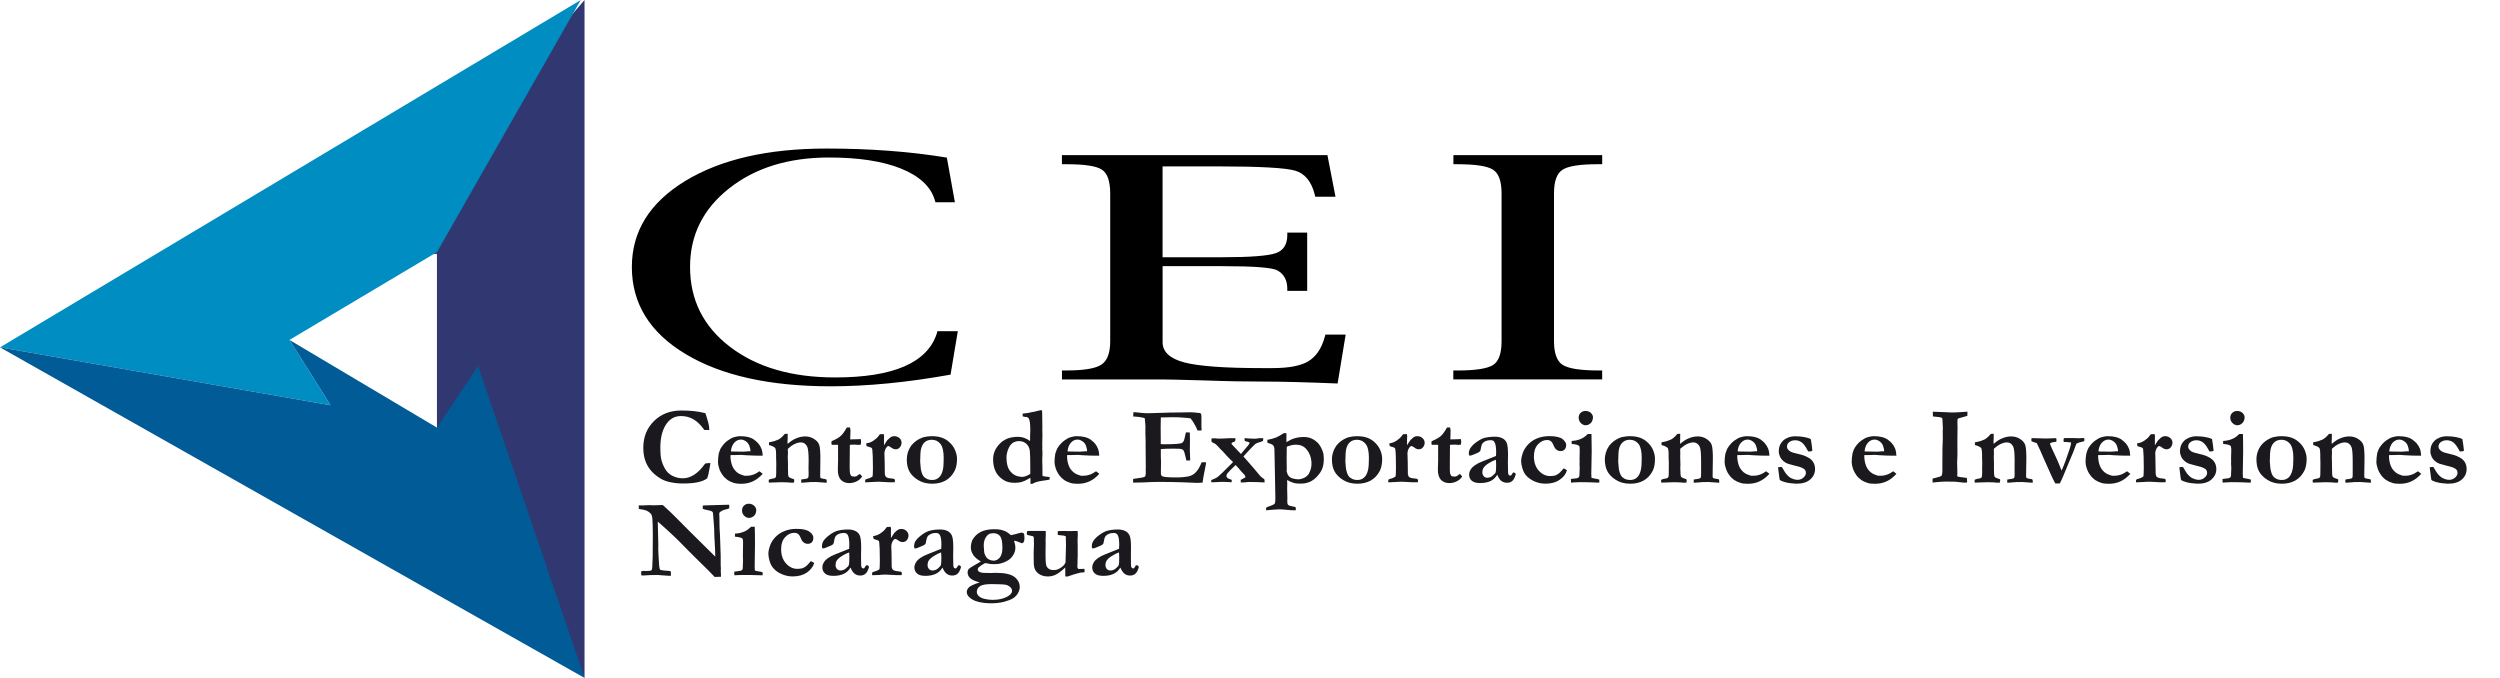 <svg xmlns="http://www.w3.org/2000/svg" width="400" height="108.465"><defs><clipPath id="a"><path d="M0 0h576v756H0V0z"/></clipPath></defs><path d="M58.567 40.63H69.91v27.79l23.615 40.042V0L58.567 40.63z" fill="#313871"/><path d="M52.894 64.838L0 55.576 92.92.003 69.91 40.34l-23.6 14.048 6.582 10.45z" fill="#008dc2"/><path d="M52.894 64.838L0 55.576l93.523 52.89-17.028-49.908-6.583 9.86-23.6-14.03 6.582 10.45z" fill="#005b96"/><g clip-path="url(#a)" transform="matrix(5.1 0 0 -5.1 -791.5 787.1)"><path d="M185.245 143.943l-.228-1.363c-1.35-.242-2.6-.366-3.757-.366-1.915 0-3.432.338-4.555 1.012-1.123.674-1.686 1.585-1.686 2.73 0 1.122.56 2.02 1.675 2.7 1.118.68 2.595 1.017 4.434 1.017 1.362 0 2.62-.094 3.773-.284l.253-1.402h-.61l-.024.08c-.13.422-.484.746-1.063.98-.577.23-1.327.345-2.25.345-1.267 0-2.313-.32-3.132-.966-.818-.644-1.23-1.463-1.23-2.466 0-1.037.42-1.874 1.26-2.512.837-.638 1.934-.956 3.29-.956 1.827 0 2.89.46 3.19 1.375l.02.076h.637zM193.557 145.984h-1.887v-2.39c0-.3.23-.513.688-.633.457-.117 1.263-.176 2.418-.176h.342c.505 0 .876.068 1.116.21.244.144.417.392.52.756l.023.085h.636l-.253-1.534c-1.036.042-1.805.06-2.31.06-.538 0-1.168.01-1.895.037-.71.02-1.14.03-1.285.03h-3.158v.282h.147c.54 0 .905.06 1.09.183.185.122.277.367.277.734v4.628c0 .388-.085.638-.257.752-.17.116-.54.173-1.11.173h-.148v.285h8.33l.253-1.305h-.635l-.023.095c-.105.395-.31.638-.613.725-.31.087-1.11.132-2.406.132h-1.748v-2.85h1.887c.868 0 1.42.044 1.663.127.24.082.363.273.363.568v.078h.624v-1.827h-.624v.065c0 .267-.103.456-.302.572-.162.093-.736.137-1.723.137M205.46 142.71v-.28h-4.67v.28h.132c.568 0 .94.06 1.12.174.174.117.262.362.262.743v4.64c0 .377-.088.624-.263.74-.178.116-.55.174-1.118.174h-.13v.286h4.668v-.285h-.122c-.57 0-.943-.057-1.122-.174-.18-.115-.268-.362-.268-.74v-4.64c0-.375.09-.623.268-.74.18-.116.553-.177 1.122-.177h.122z"/><path d="M177.326 141.37c.014-.035.045-.133.09-.293.02-.073.032-.15.033-.233h-.156c-.11.156-.224.266-.34.334-.117.067-.247.103-.39.103-.178 0-.32-.07-.43-.206-.146-.186-.22-.446-.22-.78 0-.193.013-.33.038-.412.04-.134.093-.242.156-.326.048-.064.11-.114.188-.153.1-.05.207-.076.322-.076.126 0 .246.038.365.117.117.076.23.194.337.346.04.01.096.014.165.015-.005-.043-.012-.087-.022-.134l-.04-.215-.014-.052-.026-.08c-.07-.053-.167-.092-.293-.12-.126-.027-.28-.04-.466-.04-.14 0-.27.013-.396.04-.126.025-.233.067-.323.124-.13.082-.232.17-.307.267-.074.094-.13.2-.165.312-.036.112-.054.238-.054.377 0 .34.112.618.337.84.223.22.51.33.86.33.14 0 .274-.007.398-.02.126-.014.243-.036.35-.064M178.74 140.173c0 .064-.014.125-.038.184-.025.058-.062.103-.11.134-.052.036-.103.052-.154.052-.076 0-.146-.033-.207-.1-.06-.07-.096-.16-.104-.273l.39-.006c.026 0 .06.002.107.007.033.003.057.006.07.006.01 0 .025-.003.046-.003m-.996-.07c.03.095.055.16.08.19.063.096.13.167.204.22.072.052.137.087.195.103.076.022.138.033.184.033.107 0 .194-.01.26-.027.067-.016.12-.04.166-.068.064-.046.115-.09.155-.135.04-.047.07-.1.095-.16.024-.063.038-.137.04-.223l-.19.002c-.052 0-.168.003-.346.014-.066.005-.113.01-.137.01-.008 0-.07 0-.186-.005h-.147c0-.017-.004-.03-.004-.042 0-.06.008-.125.023-.19.016-.067.037-.126.067-.177.03-.05.068-.092.11-.13.045-.035.09-.062.137-.077l.1-.034c.087 0 .146.002.176.008.055.012.103.026.144.043.043.02.093.05.152.09.042-.03.075-.056.103-.08-.1-.11-.205-.19-.313-.238-.108-.05-.228-.075-.362-.075-.09 0-.164.007-.222.024-.076.023-.145.054-.207.095-.06.044-.113.095-.157.158-.044.06-.08.127-.1.19-.03.088-.043.158-.043.21 0 .1.01.19.024.27M179.31 139.28c.032.016.06.025.083.03.063.01.1.018.11.025.017.01.03.023.035.037.006.022.01.073.01.148v.15l.002.122-.006.18v.108c0 .072-.005.13-.017.174-.005.017-.02.036-.043.052-.032.022-.085.044-.162.066l-.002.083c.014.003.03.01.04.01.013 0 .058.01.138.032.062.023.104.038.122.048.004.004.015.01.027.016.015.01.03.023.047.034.033.025.074.066.122.125l.092.005-.002-.193c-.003-.02-.005-.034-.005-.045l.006-.08c.094.082.18.14.258.17.102.044.198.065.29.065.106 0 .2-.027.28-.08.083-.052.135-.113.16-.182.026-.07.038-.21.038-.42l-.006-.56c0-.024.003-.047.013-.063.01-.008.042-.015.092-.025l.084-.015c.01-.016.017-.033.017-.055 0-.012 0-.03-.003-.054l-.335.024-.1-.003h-.078l-.225-.018h-.06v.099c.02.004.057.01.122.017.018.003.036.006.056.013.024.008.036.017.04.025.01.02.014.057.014.112 0 .095-.002.17-.003.22l.004.2c0 .238-.016.388-.047.447-.043.086-.108.13-.196.13-.06 0-.127-.018-.195-.05-.07-.032-.14-.083-.21-.147l-.007-.03.006-.106-.006-.114.008-.272-.002-.045c0-.186.006-.29.02-.313.017-.024.074-.05.172-.08.004-.02.005-.034.005-.042 0-.015-.003-.036-.01-.065h-.09c-.024 0-.062.004-.114.01l-.183.005c-.09 0-.224-.005-.397-.013-.003.012-.006.024-.006.036v.053zM181.28 140.49c.135.056.233.112.29.166.062.054.125.143.193.266h.098c.01-.03.016-.062.016-.095 0-.06-.002-.106-.003-.138l-.005-.1.002-.04h.04c.007 0 .06 0 .16.004l.13.005c.007-.032.01-.06.01-.082 0-.027-.005-.056-.012-.093-.038-.005-.067-.008-.086-.008-.01 0-.027.003-.055.007h-.12l-.08-.004-.006-.653c0-.125.003-.204.01-.235.005-.03.02-.062.04-.09.026-.014.055-.017.087-.017.03 0 .053 0 .07.007.013.005.038.024.074.05.008.004.018.013.033.025.028-.023.05-.044.068-.066l.007-.02c-.04-.062-.096-.11-.168-.147-.074-.036-.152-.055-.234-.055-.106 0-.193.034-.258.1-.068.067-.1.173-.1.313l.007.3v.487l-.054.003-.122-.003-.022.007c-.007.01-.01.02-.01.03l.003.075M182.342 139.28c.014.015.034.025.058.03.058.012.113.035.167.07.01.025.015.118.015.274 0 .286-.007.48-.02.582-.002.018-.012.035-.027.05-.03.015-.067.025-.116.038-.025.004-.038.017-.042.036l-.006.064c.085.01.162.04.23.087.07.046.12.092.155.14.016.027.033.045.048.06l.12.003c.004-.025.008-.047.008-.065 0-.012 0-.027-.002-.046v-.098-.142c.047.08.082.134.102.16.01.013.042.04.093.084.038.03.08.042.13.042.06 0 .114-.02.16-.06.044-.04.065-.09.065-.142 0-.053-.016-.102-.05-.144-.033-.042-.08-.065-.134-.065-.05 0-.1.022-.155.064-.03.024-.056.037-.077.037h-.012c-.02-.01-.042-.033-.062-.066-.032-.056-.048-.116-.048-.176l.003-.045c.004-.085.008-.282.01-.59.004-.03.015-.06.033-.088.02-.014.042-.027.062-.033.022-.008.058-.013.11-.018.053-.004.084-.012.096-.02.012-.01.018-.028.018-.05 0-.012-.004-.03-.01-.05h-.163l-.327.017c-.082 0-.158-.005-.225-.01h-.03c-.007 0-.066-.005-.176-.01-.004.02-.006.03-.006.04 0 .01.002.024.006.04M184.064 139.85c.01-.142.018-.222.022-.243.014-.075.037-.143.07-.197.02-.036.056-.067.107-.095.05-.026.11-.04.18-.04.083 0 .155.026.21.08.06.05.1.136.125.248.017.075.024.195.024.364 0 .206-.034.353-.102.44-.068.085-.16.13-.27.13-.09 0-.162-.025-.22-.074-.057-.05-.098-.122-.12-.217-.016-.063-.024-.195-.026-.396m.937.59c.074-.07.128-.152.164-.242.036-.092.055-.177.055-.26 0-.152-.025-.275-.072-.37-.07-.14-.167-.243-.286-.31-.12-.067-.26-.1-.42-.1-.177 0-.328.04-.452.12-.125.078-.213.17-.266.27-.053.1-.08.226-.08.376 0 .076.013.155.037.23.027.077.062.144.104.202.045.055.094.102.146.14.076.057.155.094.23.12.08.02.172.033.28.033.24 0 .427-.07.56-.21M187.2 139.377c.024-.002.045-.005.062-.005.04 0 .078.01.12.025.044.016.09.038.137.07v.068c0 .36-.005.578-.014.653-.015.098-.052.173-.114.227-.062.053-.136.08-.225.08-.05 0-.098-.008-.142-.027-.046-.017-.082-.044-.11-.078-.043-.05-.075-.107-.097-.17-.03-.09-.045-.17-.045-.247 0-.187.04-.33.12-.425.078-.1.18-.155.308-.17m-.527 1.126c.056.038.11.067.162.084.053.017.125.03.22.04h.096c.126 0 .244-.045.358-.13l.004.042v.114l.006.184c0 .19-.016.312-.045.363-.018.032-.047.05-.09.052-.043 0-.078.008-.104.02v.084c.02.006.05.008.083.01.034 0 .1.013.2.036l.06.01.17.04c.033.01.054.013.062.013l.027-.004c.007-.023.01-.04.01-.053v-.055c0-.034 0-.118.004-.254v-.093l.002-.05-.002-.084.004-.177-.002-.103c-.003-.046-.004-.117-.004-.215 0-.016 0-.03.002-.043v-.062l-.002-.04c0-.02.002-.043.006-.076v-.09l-.002-.04c-.003-.032-.004-.077-.004-.136 0-.06 0-.112.004-.16l.002-.052v-.128c0-.04 0-.09.002-.147.022-.012.07-.02.152-.028.024 0 .047-.002.066-.007.006-.016.01-.03.01-.038 0-.01-.005-.024-.013-.046-.047-.01-.096-.017-.148-.025-.158-.018-.268-.046-.335-.08-.032-.02-.054-.027-.067-.027h-.042v.042c0 .077 0 .128-.004.15l-.063-.037c-.078-.046-.147-.077-.21-.096-.063-.017-.135-.026-.215-.026-.146 0-.26.03-.345.083-.127.08-.215.175-.263.286-.05.112-.073.232-.073.367 0 .23.106.424.32.587M189.3 140.173c0 .064-.015.125-.037.184-.025.058-.06.103-.113.134-.05.036-.1.052-.152.052-.077 0-.146-.033-.207-.1-.06-.07-.095-.16-.103-.273l.39-.006c.026 0 .06.002.106.007.033.003.057.006.07.006.01 0 .027-.003.046-.003m-.996-.07c.03.095.057.16.08.19.063.096.132.167.205.22.07.052.135.087.194.103.075.022.136.033.183.033.108 0 .194-.01.26-.027.068-.016.122-.04.167-.068.065-.046.114-.09.155-.135.037-.047.07-.1.093-.16.024-.063.038-.137.04-.223l-.19.002c-.053 0-.168.003-.346.014-.066.005-.112.01-.137.01-.008 0-.07 0-.184-.005h-.15l-.002-.042c0-.06.008-.125.022-.19.016-.067.04-.126.067-.177.03-.05.067-.092.112-.13.043-.035.09-.062.135-.077l.1-.034c.088 0 .147.002.175.008.056.012.104.026.146.043.043.02.093.05.153.09.04-.03.074-.056.103-.08-.1-.11-.205-.19-.313-.238-.11-.05-.23-.075-.363-.075-.09 0-.164.007-.22.024-.077.023-.147.054-.208.095-.062.044-.113.095-.16.158-.043.06-.076.127-.1.19-.027.088-.042.158-.042.21 0 .1.01.19.024.27M190.75 141.404c.065-.002.122-.01.17-.015.09-.014.194-.02.312-.02.042 0 .148.004.318.01.254.01.484.015.69.015l.31.005c.07 0 .173-.01.308-.026.02-.025.03-.054.03-.093v-.35l.006-.07c0-.006-.003-.017-.003-.03l-.07-.005-.057.005c-.01.02-.024.055-.042.1l-.068.12c-.026.05-.063.105-.11.16-.027.006-.064.01-.11.012l-.104.008c-.104.01-.22.014-.342.014-.14 0-.263-.003-.374-.007-.002-.028-.005-.142-.005-.336l.003-.286v-.214c.028-.004.053-.006.073-.006.205 0 .35.004.438.013.088.008.142.018.162.033.02.014.04.04.055.073.01.027.03.11.06.252l.023.002.1-.002c.004-.1.005-.177.005-.23 0-.12 0-.197-.002-.23l-.002-.08c0-.032.002-.08.005-.147.004-.07.006-.118.006-.153v-.038h-.12c-.006.02-.013.057-.026.113-.023.105-.045.173-.06.198-.016.02-.04.037-.07.047-.025.007-.11.012-.255.012-.173 0-.304-.005-.39-.014v-.058c0-.135 0-.25.006-.34l-.004-.367c0-.043.017-.073.047-.088.046-.023.19-.036.43-.036.158 0 .293.013.403.036.077.02.144.055.203.114.078.077.142.182.193.322.035.002.064.004.086.004.013 0 .032 0 .056-.002-.002-.028-.004-.05-.008-.07l-.01-.052-.063-.322-.03-.194c-.074-.004-.132-.007-.175-.007-.064 0-.235.007-.513.02-.194.006-.43.01-.706.01-.138 0-.305-.006-.505-.018h-.072l-.207-.005v.117c.023.005.066.012.132.02.118.012.2.03.245.054.014.033.02.075.02.124 0 .02 0 .053-.002.1l.003.053-.006.643v.19l-.008.275.002.192-.016.212-.002.033c-.012.013-.03.02-.052.024-.013 0-.03.005-.05.01-.066.015-.13.02-.19.023-.02 0-.046.003-.075.008l.01.136zM193.198 139.274c.056.02.105.04.146.063.025.014.048.028.067.045.02.015.064.058.133.12l.312.31.024.028c-.01.004-.077.07-.205.2l-.022.03c-.052.052-.09.092-.117.125l-.034.03c-.08.09-.134.147-.165.173-.01.008-.038.024-.09.048-.006.005-.02.012-.035.02-.008.025-.012.043-.012.054 0 .028.004.045.01.056.005.003.013.007.022.007.018 0 .03-.003.04-.003l.05.003.025-.005.09-.005c.087 0 .195.005.327.013h.188c0-.017.004-.032.004-.042 0-.016-.006-.036-.015-.058-.048-.016-.083-.032-.103-.05l-.007-.016c0-.01.007-.022.02-.037l.277-.292.24.287c.02.03.028.05.028.062v.01c-.026.017-.077.032-.148.045-.005.022-.008.045-.008.064v.026h.03c.02 0 .055-.003.107-.008l.198-.007c.017 0 .04.003.07.008.043.008.068.01.077.01l.03-.002h.075v-.025c0-.02-.004-.04-.01-.063-.02-.01-.044-.02-.077-.03-.075-.02-.128-.04-.157-.06-.01-.007-.045-.04-.107-.103-.12-.125-.21-.222-.27-.292l.31-.354c.12-.147.198-.238.23-.274.03-.024.066-.054.113-.084.005-.014.01-.034.01-.052v-.05c-.026 0-.048 0-.067.002-.148.01-.256.01-.32.01h-.131c-.083-.01-.15-.015-.203-.015h-.023l-.005.047c0 .01 0 .02.002.036.03.017.06.034.092.048l.056.034c-.004.024-.01.043-.018.056-.012.02-.037.047-.076.087-.014.01-.054.056-.122.14l-.093.1c-.137-.128-.223-.215-.257-.26-.023-.032-.032-.058-.032-.082 0-.018.006-.036.02-.052.012-.017.035-.03.067-.04.022-.008.04-.014.057-.022l.02-.008c.004-.012.005-.02.005-.025 0-.014-.004-.03-.012-.053-.017 0-.042.003-.073.007-.052.004-.107.007-.17.007-.087 0-.173-.003-.26-.01-.057 0-.1-.004-.128-.004-.002.02-.002.034-.002.046v.028zM195.56 139.55c.005-.015.01-.024.01-.03.012-.053.03-.09.048-.11.035-.043.077-.07.122-.084.07-.02.13-.03.18-.03.06 0 .12.015.176.04.056.025.1.058.135.1.006.006.013.013.02.023l.02.04c.046.09.07.183.07.282 0 .185-.056.34-.165.465-.077.09-.186.137-.327.137-.083 0-.178-.022-.284-.065-.002-.045-.004-.17-.004-.375l.004-.33-.002-.066m-.647-1.22v.076c.02.013.035.023.044.027l.13.048c.056.023.087.04.093.05.02.036.026.095.024.18l-.012.68-.017.844c-.003.06-.016.104-.04.13-.022.028-.083.053-.18.082l-.003.09c.11.02.207.047.283.078.056.024.132.067.228.13l.087.005.002-.05-.002-.184.002-.05c.1.06.18.1.245.117.094.03.197.044.31.044.117 0 .22-.032.31-.09.007-.005.017-.01.03-.02.056-.04.098-.08.124-.116.058-.08.098-.16.123-.24.02-.057.03-.132.03-.22 0-.12-.016-.217-.046-.3-.03-.08-.083-.164-.16-.247-.074-.082-.155-.143-.242-.178-.085-.035-.176-.052-.27-.052-.094 0-.16.004-.2.016-.08.02-.154.054-.23.095l-.005-.038.006-.046v-.045c0-.01 0-.053-.003-.134l.007-.31c0-.006 0-.03-.003-.068v-.02c0-.04.003-.07.01-.09.004-.012.014-.025.03-.038l.033-.015.094-.023c.025-.007.054-.01.084-.016.012-.01.016-.027.016-.05v-.054h-.033c-.065 0-.112 0-.14.004l-.257.022h-.064l-.06.003-.06-.006-.093-.005c-.036-.003-.074-.005-.114-.01-.042-.005-.07-.008-.09-.008l-.02.003zM197.404 139.85c.01-.142.018-.222.023-.243.016-.075.038-.143.07-.197.022-.036.058-.067.11-.095.047-.026.107-.04.177-.04.084 0 .154.026.21.08.058.05.1.136.124.248.016.075.024.195.024.364 0 .206-.033.353-.103.44-.07.085-.16.13-.27.13-.09 0-.162-.025-.22-.074-.057-.05-.097-.122-.12-.217-.015-.063-.024-.195-.026-.396m.938.59c.073-.07.126-.152.164-.242.036-.092.053-.177.053-.26 0-.152-.025-.275-.07-.37-.072-.14-.168-.243-.288-.31-.12-.067-.26-.1-.418-.1-.178 0-.33.04-.454.12-.124.078-.213.17-.266.27-.053.1-.08.226-.08.376 0 .076.013.155.04.23.024.077.06.144.102.202.044.055.092.102.145.14.078.057.154.094.233.12.076.02.17.033.278.033.24 0 .427-.07.562-.21M198.75 139.28c.015.015.034.025.06.03.057.012.112.035.165.07.01.025.016.118.016.274 0 .286-.006.48-.02.582 0 .018-.01.035-.025.05-.03.015-.067.025-.117.038-.023.004-.036.017-.04.036l-.006.064c.084.01.16.04.23.087.067.046.12.092.154.14.018.027.033.045.047.06l.12.003c.006-.025.01-.047.01-.065 0-.012 0-.027-.004-.046l-.002-.098v-.142c.05.08.083.134.104.16.01.013.04.04.09.084.04.03.084.042.134.042.06 0 .112-.02.157-.06.044-.04.068-.09.068-.142.002-.053-.016-.102-.05-.144-.033-.042-.08-.065-.134-.065-.05 0-.1.022-.153.064-.034.024-.06.037-.078.037h-.013c-.023-.01-.045-.033-.065-.066-.032-.056-.047-.116-.047-.176l.003-.045c.004-.085.008-.282.01-.59.004-.03.014-.06.032-.088.02-.014.043-.027.063-.033.022-.008.06-.013.11-.018.053-.004.084-.012.096-.02.012-.01.018-.028.018-.05 0-.012-.002-.03-.01-.05h-.16l-.328.017c-.083 0-.158-.005-.224-.01h-.03c-.008 0-.068-.005-.178-.01-.004.02-.006.03-.006.04 0 .01.002.024.006.04M200.108 140.49c.134.056.233.112.292.166.06.054.124.143.192.266h.096c.01-.03.016-.062.016-.095 0-.06 0-.106-.002-.138l-.004-.1v-.04h.04c.007 0 .06 0 .16.004l.13.005c.006-.032.01-.06.01-.082 0-.027-.005-.056-.012-.093-.037-.005-.066-.008-.085-.008-.01 0-.026.003-.054.007h-.12l-.082-.004-.004-.653c-.002-.125.002-.204.007-.235.007-.03.02-.062.042-.09.024-.014.053-.017.085-.017.03 0 .054 0 .07.007.014.005.04.024.075.05l.032.025c.027-.023.05-.044.066-.066l.008-.02c-.04-.062-.096-.11-.17-.147-.07-.036-.15-.055-.232-.055-.105 0-.192.034-.26.1-.063.067-.098.173-.098.313l.008.3v.487l-.054.003-.123-.003-.022.007c-.007.01-.01.02-.01.03 0 .006 0 .032.003.075M202.126 139.91c-.065-.02-.14-.056-.22-.106-.082-.05-.138-.1-.17-.154-.023-.035-.035-.084-.035-.135 0-.05.017-.09.046-.123.03-.032.062-.047.102-.047.063 0 .118.018.162.054.06.048.097.087.108.116.01.03.015.11.015.246 0 .05-.004.1-.007.15m.562-.396l.04-.025c.01-.007.015-.017.018-.026l.002-.01c-.027-.1-.063-.172-.108-.208-.043-.04-.098-.058-.165-.058-.068 0-.126.02-.175.054-.05.037-.093.103-.133.198-.05-.088-.12-.154-.208-.198-.09-.042-.2-.063-.328-.063-.12 0-.206.023-.262.072-.056.05-.084.113-.084.194 0 .04.008.074.025.114.017.04.044.08.08.116.04.038.1.08.182.126.012.007.055.026.13.057l.426.17c.003.042.005.085.005.13 0 .155-.02.26-.058.314-.02.035-.06.052-.118.052-.057 0-.11-.01-.16-.03-.045-.023-.08-.053-.103-.086-.015-.025-.028-.072-.04-.14-.01-.05-.016-.08-.023-.088-.016-.02-.047-.04-.093-.06-.044-.017-.075-.03-.09-.038-.062-.028-.112-.044-.15-.044-.014.014-.023.032-.023.06 0 .063.015.12.042.165.04.067.104.13.186.193.083.06.16.104.23.13.1.03.22.047.362.047.092 0 .17-.016.235-.05.065-.032.11-.084.137-.15.024-.066.038-.183.038-.355l-.004-.282.005-.206v-.053c0-.05.007-.08.018-.1.015-.017.03-.024.05-.024.014 0 .025.002.033.01l.05.078.033.012zM204.25 139.64c.02-.008.032-.016.04-.018.026-.012.047-.026.064-.043-.03-.116-.105-.214-.224-.295-.12-.084-.27-.125-.45-.125-.115 0-.227.023-.34.07-.11.05-.2.112-.267.19-.052.06-.09.135-.115.22-.026.09-.04.164-.04.224 0 .075.017.16.048.252.033.093.086.182.162.266.076.082.17.15.285.197.115.048.244.073.388.073.198 0 .336-.032.414-.09.078-.064.116-.126.116-.186s-.016-.107-.047-.143c-.032-.033-.074-.05-.13-.05-.046 0-.09.014-.13.045-.038.03-.07.08-.097.154-.02.05-.047.09-.08.113-.03.024-.068.035-.114.035-.107 0-.202-.045-.288-.138-.085-.09-.126-.216-.126-.373 0-.19.052-.34.155-.453.103-.112.22-.167.352-.167.065 0 .12.006.166.02.03.013.07.034.117.068.013.01.036.033.072.073.034.04.058.068.07.08M204.723 141.23c0 .063.02.113.06.15.04.04.09.06.153.06.07 0 .123-.02.17-.06.044-.045.066-.09.066-.142 0-.038-.01-.08-.028-.116-.017-.04-.045-.07-.085-.093-.038-.026-.077-.037-.116-.037-.056 0-.106.023-.153.07-.045.047-.067.103-.067.167m-.24-2.035l-.005.112.195.025c.03.01.048.02.058.036.013.014.018.05.018.102v.02c0 .012 0 .038.003.074s.003.068.003.094l-.005.125.003.087-.002.078.005.278c0 .035-.004.07-.01.11-.013.016-.036.03-.07.043-.032.012-.09.02-.173.028v.094c.118.006.22.03.31.074.06.026.126.074.197.144h.115c.003-.14.007-.324.007-.55l-.013-.695c0-.048.002-.09.006-.13.035-.01.094-.023.174-.036.03-.005.055-.013.073-.02l-.003-.093-.068-.002c-.02 0-.045.002-.08.005-.117.005-.272.01-.467.01-.056 0-.11-.003-.163-.007-.052-.006-.09-.008-.107-.008M205.963 139.85c.01-.142.018-.222.022-.243.014-.075.037-.143.07-.197.022-.036.058-.067.107-.095.05-.026.11-.04.18-.04.083 0 .155.026.212.08.056.05.098.136.122.248.017.075.025.195.025.364 0 .206-.033.353-.1.44-.07.085-.16.13-.273.13-.087 0-.16-.025-.218-.074-.058-.05-.1-.122-.122-.217-.014-.063-.023-.195-.025-.396m.938.59c.072-.07.127-.152.163-.242.036-.092.053-.177.053-.26 0-.152-.022-.275-.068-.37-.072-.14-.167-.243-.287-.31-.12-.067-.26-.1-.418-.1-.18 0-.33.04-.454.12-.124.078-.213.17-.266.27-.052.1-.08.226-.08.376 0 .076.014.155.04.23.023.077.06.144.102.202.044.055.092.102.145.14.075.057.153.094.23.12.077.02.17.033.28.033.24 0 .426-.07.56-.21M207.313 139.28c.03.016.058.025.082.03.063.01.1.018.11.025.016.01.028.023.035.037.005.022.01.073.01.148v.15l.002.122-.007.18v.108c0 .072-.004.13-.016.174-.006.017-.02.036-.044.052-.03.022-.087.044-.163.066v.083c.014.003.028.01.038.01.014 0 .06.01.14.032.063.023.103.038.12.048.007.004.015.01.03.016.013.01.028.023.045.034.034.025.076.066.124.125l.09.005-.002-.193c-.003-.02-.004-.034-.004-.045 0-.01 0-.036.004-.08.094.082.18.14.258.17.1.044.198.065.29.065.106 0 .2-.027.28-.08.08-.052.135-.113.16-.182.024-.07.038-.21.038-.42l-.008-.56c0-.024.005-.047.015-.063.01-.008.043-.015.095-.025l.084-.015c.007-.016.015-.033.015-.055 0-.012 0-.03-.003-.054l-.336.024-.1-.003h-.078l-.225-.018h-.06v.033c0 .02 0 .04.002.066.017.004.057.01.12.017.017.003.037.006.057.013.023.008.037.017.04.025.01.02.013.057.013.112V139.877c0 .238-.015.388-.046.447-.044.086-.11.13-.195.13-.064 0-.13-.018-.2-.05-.066-.032-.138-.083-.212-.147l-.003-.03.003-.106-.003-.114.008-.272-.005-.045c0-.186.008-.29.025-.313.014-.024.07-.05.17-.08l.005-.042c0-.015-.004-.036-.01-.065h-.09c-.026 0-.064.004-.116.01l-.182.005c-.092 0-.225-.005-.397-.013-.004.012-.007.024-.007.036l.003.053M210.322 140.173c0 .064-.013.125-.038.184-.023.058-.06.103-.11.134-.05.036-.1.052-.153.052-.075 0-.145-.033-.206-.1-.062-.07-.097-.16-.104-.273l.39-.006c.026 0 .06.002.106.007.033.003.056.006.07.006.01 0 .027-.003.046-.003m-.995-.07c.03.095.057.16.08.19.063.096.13.167.203.22.073.052.138.087.197.103.075.022.136.033.183.033.106 0 .194-.01.26-.027.067-.016.122-.04.167-.068.063-.046.115-.09.153-.135.04-.047.07-.1.096-.16.024-.063.038-.137.04-.223l-.19.002c-.053 0-.168.003-.346.014-.066.005-.112.01-.137.01-.008 0-.07 0-.185-.005h-.148c-.003-.017-.003-.03-.003-.042 0-.06.008-.125.022-.19.014-.067.036-.126.066-.177.03-.05.067-.092.11-.13.045-.035.09-.062.137-.077l.1-.034c.087 0 .146.002.176.008.053.012.102.026.143.043.043.02.093.05.152.09.042-.03.075-.056.103-.08-.1-.11-.205-.19-.313-.238-.108-.05-.227-.075-.362-.075-.09 0-.164.007-.22.024-.077.023-.147.054-.21.095-.06.044-.113.095-.157.158-.046.06-.078.127-.1.19-.03.088-.043.158-.043.21 0 .1.008.19.024.27M210.98 139.674c.035.006.06.01.075.01.01 0 .02 0 .036-.002l.017-.017c.062-.107.103-.173.122-.196.04-.047.078-.085.116-.113.027-.018.068-.037.124-.056.037-.014.078-.02.12-.02.072 0 .134.023.184.07.052.045.078.095.078.148 0 .037-.01.07-.03.093-.018.027-.057.052-.116.077-.028.013-.1.032-.214.06-.115.03-.185.05-.21.058-.05.02-.1.048-.14.085-.042.036-.075.078-.096.122-.03.066-.045.12-.045.166 0 .088.013.16.038.214.026.055.062.103.106.146.034.03.084.06.15.087.067.026.14.04.215.04.108 0 .203-.008.285-.024.082-.013.152-.034.21-.065.007-.027.016-.087.03-.18.01-.095.017-.15.017-.17 0-.005 0-.015-.006-.022-.028-.01-.052-.014-.07-.014h-.052l-.042.073c-.054.102-.11.172-.168.215-.058.04-.124.062-.2.062-.078 0-.145-.023-.198-.07-.04-.033-.058-.077-.058-.132 0-.04.02-.078.06-.116.04-.04.11-.07.208-.09.15-.033.262-.065.332-.1.103-.047.177-.103.217-.167.042-.066.064-.142.064-.225 0-.133-.052-.243-.152-.33-.1-.09-.246-.133-.437-.133-.024 0-.09.006-.196.017-.048.006-.104.017-.17.035-.016.002-.058.02-.125.047-.013.008-.022.017-.028.024-.005.01-.013.06-.022.146-.02.14-.03.22-.03.248M214.306 140.173c0 .064-.014.125-.038.184-.024.058-.06.103-.112.134-.05.036-.1.052-.15.052-.08 0-.147-.033-.21-.1-.06-.07-.095-.16-.103-.273l.39-.006c.026 0 .062.002.107.007.033.003.056.006.07.006.01 0 .026-.003.046-.003m-.994-.07c.028.095.055.16.077.19.064.096.13.167.205.22.072.052.137.087.196.103.077.022.136.033.184.033.107 0 .194-.01.26-.027.067-.016.12-.04.167-.068.065-.046.116-.09.155-.135.04-.047.07-.1.095-.16.024-.063.037-.137.04-.223l-.19.002c-.054 0-.17.003-.346.014-.067.005-.113.01-.138.01-.007 0-.07 0-.185-.005h-.146c-.003-.017-.003-.03-.003-.042 0-.06.01-.125.023-.19.015-.067.038-.126.067-.177.03-.05.066-.092.11-.13.044-.035.09-.062.136-.077l.1-.034c.088 0 .148.002.176.008.055.012.103.026.145.043.043.02.092.05.152.09.04-.03.075-.056.1-.08-.098-.11-.203-.19-.312-.238-.108-.05-.228-.075-.362-.075-.09 0-.164.007-.22.024-.077.023-.147.054-.208.095-.062.044-.115.095-.16.158-.043.06-.077.127-.1.19-.027.088-.042.158-.042.21 0 .1.01.19.026.27M215.826 139.195v.124l.11.028c.076.017.13.036.167.055.02.037.03.086.03.147v.203l.002.388v.093l.012.347-.003.228.005.09-.01.195-.002.075c0 .01-.006.028-.013.054-.046.02-.122.035-.228.04-.025 0-.045.004-.06.006l-.003.15.49-.02.113-.005c.067 0 .175.004.324.014l.158.012c.002-.025.002-.04.002-.057 0-.02 0-.045-.004-.075-.045-.016-.098-.03-.157-.045-.06-.015-.107-.03-.144-.044-.008-.03-.01-.073-.01-.128 0-.05 0-.09.004-.12-.003-.193-.005-.34-.005-.444l.002-.45-.01-.228.008-.34-.005-.065c0-.01.002-.023.01-.04.07-.015.132-.025.19-.03l.103-.014c.005-.033.007-.06.007-.085 0-.013 0-.032-.002-.058-.015 0-.025 0-.034-.002-.035 0-.057-.003-.063-.003l-.044.005c-.016.003-.092.012-.227.024l-.304.005c-.06 0-.15-.006-.264-.016l-.146-.015M217.144 139.28c.03.016.058.025.083.03.063.01.1.018.11.025.017.01.03.023.034.037.008.022.01.073.01.148v.15l.003.122-.005.18v.108c0 .072-.006.13-.018.174-.004.017-.018.036-.042.052-.032.022-.086.044-.163.066l-.003.083c.016.003.03.01.04.01.013 0 .06.01.14.032.063.023.102.038.122.048.004.004.015.01.027.016.014.01.03.023.047.034.034.025.075.066.123.125l.093.005-.003-.193c-.004-.02-.005-.034-.005-.045 0-.01 0-.036.005-.08.094.082.18.14.258.17.102.044.198.065.29.065.106 0 .2-.027.28-.08.082-.052.135-.113.16-.182.026-.07.038-.21.038-.42l-.008-.56c0-.024.005-.047.015-.063.012-.008.042-.015.094-.025l.083-.015c.01-.016.016-.033.016-.055v-.054l-.338.024-.1-.003h-.077l-.226-.018h-.058c-.002.015-.002.027-.002.033 0 .02 0 .04.004.066.016.004.056.01.12.017.016.003.036.006.056.013.023.008.036.017.04.025.01.02.013.057.013.112 0 .095 0 .17-.002.22l.002.2c0 .238-.015.388-.046.447-.042.086-.107.13-.194.13-.064 0-.13-.018-.198-.05s-.14-.083-.21-.147l-.005-.03.004-.106-.004-.114.006-.272-.003-.045c0-.186.007-.29.022-.313.013-.024.07-.05.17-.08.004-.02.005-.034.005-.042 0-.015-.004-.036-.013-.065h-.09c-.023 0-.06.004-.112.01l-.183.005c-.092 0-.224-.005-.397-.013-.005.012-.007.024-.007.036v.053M218.936 140.586l.04.002.356-.01h.106l.226.008h.04c.005-.02.01-.037.01-.048 0-.015-.002-.035-.007-.063l-.076-.01c-.055-.01-.09-.018-.103-.028-.01-.006-.015-.014-.015-.022 0-.018.007-.043.022-.07l.048-.112c.01-.028.03-.07.057-.122.084-.176.145-.313.182-.412.02-.058.038-.1.053-.128.08.184.166.415.258.7.025.075.037.135.04.18-.066.01-.13.016-.187.016h-.02l-.028.002-.003.057c0 .028.004.048.012.06l.062.005H220.24c.053-.004.107-.007.162-.007l.137.007c.01 0 .026 0 .046-.002.003-.02.003-.035.003-.05 0-.012 0-.026-.004-.047-.116-.025-.196-.05-.24-.075-.01-.016-.014-.025-.016-.03l-.007-.018c-.046-.136-.118-.316-.217-.54l-.185-.446c-.024-.056-.04-.095-.052-.117l-.05-.1h-.14c-.043.075-.09.168-.138.278l-.232.52c-.058.138-.122.283-.196.435-.01.02-.016.032-.023.036-.092.026-.146.045-.16.058l-.002.045c0 .022 0 .04.008.053M221.643 140.173c0 .064-.013.125-.038.184-.023.058-.06.103-.11.134-.052.036-.1.052-.153.052-.076 0-.146-.033-.208-.1-.06-.07-.096-.16-.104-.273l.39-.006c.026 0 .06.002.107.007.032.003.057.006.07.006.01 0 .026-.003.046-.003m-.994-.07c.027.095.054.16.076.19.065.096.133.167.206.22.072.052.137.087.196.103.075.022.136.033.183.033.108 0 .195-.01.26-.027.068-.016.122-.04.168-.068.064-.046.115-.09.154-.135.04-.047.07-.1.094-.16.025-.063.038-.137.04-.223l-.19.002c-.05 0-.168.003-.345.014-.066.005-.112.01-.136.01-.008 0-.07 0-.186-.005h-.147c-.002-.017-.002-.03-.002-.042 0-.06.008-.125.022-.19.015-.067.038-.126.067-.177.03-.05.066-.092.11-.13.044-.035.09-.062.137-.077l.1-.034c.087 0 .146.002.176.008.054.012.103.026.145.043.04.02.09.05.15.09.043-.03.077-.056.104-.08-.1-.11-.206-.19-.314-.238-.108-.05-.23-.075-.362-.075-.09 0-.165.007-.22.024-.078.023-.146.054-.21.095-.06.044-.112.095-.156.158-.046.06-.08.127-.102.19-.028.088-.042.158-.042.21 0 .1.008.19.025.27M222.212 139.28c.015.015.033.025.06.03.057.012.112.035.164.07.01.025.016.118.016.274 0 .286-.007.48-.02.582-.002.018-.01.035-.027.05-.027.015-.067.025-.116.038-.024.004-.037.017-.042.036l-.005.064c.084.01.16.04.23.087.068.046.12.092.154.14.018.027.033.045.047.06l.12.003c.006-.025.01-.047.01-.065 0-.012-.003-.027-.003-.046v-.098-.142c.05.08.082.134.105.16.01.013.04.04.09.084.04.03.082.042.132.042.06 0 .113-.02.158-.06.044-.04.067-.09.067-.142 0-.053-.018-.102-.052-.144-.033-.042-.08-.065-.134-.065-.05 0-.1.022-.155.064-.03.024-.055.037-.075.037h-.012c-.023-.01-.046-.033-.066-.066-.032-.056-.047-.116-.047-.176l.004-.045c.003-.085.007-.282.01-.59.003-.03.013-.06.032-.088.02-.014.042-.027.063-.033.02-.008.056-.013.108-.018.054-.004.085-.012.098-.02.01-.01.016-.028.016-.05 0-.012-.003-.03-.01-.05h-.16l-.328.017c-.082 0-.158-.005-.225-.01h-.03c-.008 0-.068-.005-.178-.01-.004.02-.005.03-.005.04 0 .01 0 .024.005.04M223.566 139.674c.035.006.06.01.076.01.007 0 .02 0 .035-.002l.016-.017c.062-.107.103-.173.122-.196.04-.047.08-.085.117-.113.027-.018.068-.037.124-.056.038-.014.077-.02.12-.02.072 0 .134.023.185.07.053.045.078.095.078.148 0 .037-.01.07-.028.093-.02.027-.06.052-.118.077-.028.013-.1.032-.214.06-.116.03-.184.05-.21.058-.052.02-.1.048-.14.085-.043.036-.075.078-.098.122-.028.066-.044.12-.044.166 0 .088.014.16.04.214.023.055.06.103.105.146.034.03.084.06.15.087.067.026.14.04.215.04.11 0 .204-.008.287-.024.082-.013.152-.034.21-.065.006-.027.015-.087.027-.18.012-.095.02-.15.02-.17 0-.005-.003-.015-.006-.022-.03-.01-.054-.014-.074-.014h-.05l-.04.073c-.056.102-.112.172-.17.215-.057.04-.124.062-.198.062-.08 0-.146-.023-.2-.07-.04-.033-.058-.077-.058-.132 0-.04.02-.078.06-.116.04-.04.11-.07.21-.09.15-.033.26-.065.33-.1.103-.047.177-.103.217-.167.043-.066.066-.142.066-.225 0-.133-.053-.243-.152-.33-.1-.09-.246-.133-.437-.133-.025 0-.09.006-.197.017-.048.006-.105.017-.17.035-.015.002-.057.02-.125.047-.012.008-.02.017-.027.024-.004.01-.013.06-.023.146l-.03.248M225.166 141.23c0 .063.02.113.062.15.04.04.09.06.152.06.068 0 .124-.02.168-.06.045-.045.068-.09.068-.142 0-.038-.01-.08-.027-.116-.02-.04-.047-.07-.085-.093-.038-.026-.076-.037-.117-.037-.055 0-.106.023-.152.07-.048.047-.07.103-.07.167m-.24-2.035l-.003.112.194.025c.03.01.048.02.06.036.01.014.015.05.015.102v.02c0 .012 0 .038.003.074 0 .036.004.068.004.094 0 .022-.004.065-.008.125l.003.087-.003.078.007.278c0 .035-.005.07-.013.11-.013.016-.036.03-.07.043-.033.012-.09.02-.172.028v.094c.117.006.22.03.31.074.06.026.125.074.197.144h.113c.005-.14.007-.324.007-.55l-.012-.695c0-.048.003-.09.007-.13.037-.01.094-.023.173-.036.03-.005.055-.013.075-.02l-.004-.093-.067-.002c-.017 0-.044.002-.08.005-.116.005-.27.01-.467.01-.055 0-.11-.003-.16-.007-.054-.006-.09-.008-.11-.008M226.406 139.85c.01-.142.02-.222.023-.243.013-.075.037-.143.07-.197.02-.036.057-.067.106-.095.052-.026.11-.04.182-.04.082 0 .152.026.21.08.056.05.098.136.122.248.017.075.025.195.025.364 0 .206-.034.353-.102.44-.07.085-.16.13-.27.13-.09 0-.162-.025-.22-.074-.058-.05-.098-.122-.12-.217-.016-.063-.024-.195-.027-.396m.938.59c.073-.07.128-.152.164-.242.036-.092.054-.177.054-.26 0-.152-.025-.275-.07-.37-.072-.14-.168-.243-.287-.31-.12-.067-.26-.1-.42-.1-.177 0-.328.04-.452.12-.126.078-.213.17-.266.27-.054.1-.08.226-.08.376 0 .076.012.155.038.23.024.077.06.144.103.202.044.055.093.102.145.14.077.057.154.094.23.12.078.02.172.033.28.033.24 0 .426-.07.56-.21M227.756 139.28c.03.016.058.025.083.03.062.01.098.018.11.025.016.01.028.023.033.037.007.022.01.073.01.148v.15l.002.122-.005.18v.108c0 .072-.006.13-.017.174-.005.017-.02.036-.043.052-.032.022-.086.044-.162.066l-.002.083c.014.003.03.01.04.01.013 0 .058.01.137.032.063.023.103.038.122.048l.028.016.046.034c.033.025.075.066.123.125l.092.005-.003-.193c-.002-.02-.005-.034-.005-.045l.005-.08c.094.082.18.14.258.17.1.044.197.065.288.065.108 0 .2-.027.283-.08.08-.052.134-.113.16-.182.024-.07.038-.21.038-.42l-.008-.56c0-.024.006-.047.015-.063.01-.008.04-.015.093-.025l.084-.015c.01-.016.016-.033.016-.055v-.054l-.34.024-.098-.003h-.078l-.226-.018h-.058c-.002.015-.002.027-.002.033l.003.066c.016.004.056.01.12.017.018.003.035.006.056.013.022.008.036.017.04.025.01.02.012.057.012.112V139.877c0 .238-.014.388-.045.447-.043.086-.108.13-.194.13-.066 0-.13-.018-.2-.05-.068-.032-.14-.083-.21-.147l-.005-.03.004-.106-.005-.114.006-.272v-.045c0-.186.006-.29.022-.313.013-.024.07-.05.17-.08l.004-.042c0-.015-.003-.036-.01-.065h-.09c-.025 0-.062.004-.114.01l-.183.005c-.094 0-.225-.005-.398-.013-.005.012-.007.024-.007.036v.053M230.767 140.173c0 .064-.013.125-.037.184-.024.058-.06.103-.11.134-.052.036-.103.052-.155.052-.075 0-.145-.033-.208-.1-.06-.07-.095-.16-.104-.273l.39-.006c.026 0 .06.002.107.007.033.003.057.006.072.006.01 0 .024-.003.045-.003m-.996-.07c.032.095.057.16.08.19.064.096.133.167.205.22.073.052.137.087.196.103.076.022.138.033.184.033.107 0 .194-.01.26-.027.067-.016.122-.04.166-.068.065-.046.116-.09.155-.135.04-.047.07-.1.096-.16.025-.063.038-.137.04-.223l-.19.002c-.05 0-.168.003-.345.014-.068.005-.113.01-.138.01-.007 0-.068 0-.185-.005h-.147c-.003-.017-.003-.03-.003-.042 0-.06.007-.125.023-.19.014-.067.037-.126.066-.177.03-.05.067-.092.112-.13.044-.035.088-.062.135-.077l.1-.034c.088 0 .146.002.177.008.054.012.103.026.144.043.04.02.092.05.152.09.04-.03.075-.056.103-.08-.1-.11-.205-.19-.313-.238-.108-.05-.23-.075-.363-.075-.09 0-.164.007-.22.024-.077.023-.145.054-.208.095-.063.044-.115.095-.16.158-.045.06-.08.127-.1.19-.027.088-.044.158-.044.21 0 .1.01.19.025.27M231.424 139.674c.034.006.06.01.075.01.007 0 .02 0 .034-.002l.016-.017c.062-.107.103-.173.123-.196.04-.047.078-.085.118-.113.026-.018.068-.037.123-.056.04-.014.078-.02.12-.02.072 0 .134.023.185.07.052.045.077.095.077.148 0 .037-.008.07-.028.093-.02.027-.058.052-.118.077-.03.013-.1.032-.215.06-.114.03-.184.05-.208.058-.053.02-.102.048-.142.085-.042.036-.075.078-.096.122-.03.066-.045.12-.045.166 0 .088.013.16.038.214.024.055.06.103.105.146.034.03.085.06.15.087.067.026.138.04.215.04.11 0 .204-.008.286-.024.08-.013.15-.034.21-.065.006-.027.014-.087.028-.18.012-.095.02-.15.02-.17 0-.005-.004-.015-.006-.022-.03-.01-.055-.014-.074-.014h-.05c-.01.018-.025.042-.04.073-.057.102-.112.172-.17.215-.058.04-.124.062-.2.062-.078 0-.144-.023-.2-.07-.037-.033-.057-.077-.057-.132 0-.04.02-.078.062-.116.04-.04.11-.07.21-.09.148-.033.26-.065.33-.1.103-.047.176-.103.218-.167.04-.066.062-.142.062-.225 0-.133-.05-.243-.15-.33-.1-.09-.246-.133-.438-.133-.025 0-.09.006-.196.017-.05.006-.105.017-.17.035-.016.002-.058.02-.126.047-.012.008-.02.017-.027.024-.004.01-.01.06-.022.146-.018.14-.028.22-.03.248M175.24 138.36l-.007.118h.145l.05.002c.067.004.116.006.142.006l.12-.005h.036c.012 0 .048 0 .11.004l.104.004.053-.002c.176-.16.32-.297.43-.41.11-.115.515-.52 1.212-1.206v.042l-.006.198c-.005.115-.01.207-.015.274-.005.07-.01.15-.01.244 0 .092-.005.178-.012.253-.013.15-.02.237-.02.26 0 .074-.01.117-.025.134-.024.024-.08.043-.164.056-.063.01-.11.024-.14.04v.1l.046.005.337.01.377.01c.025.002.05.002.07.002l.003-.11c-.025-.014-.053-.024-.08-.03-.072-.018-.115-.03-.126-.037-.058-.033-.09-.053-.094-.06-.01-.012-.015-.034-.015-.062 0-.007.003-.03.004-.072 0-.022.002-.068.002-.144 0-.164.005-.295.014-.39 0-.03.003-.065.005-.104l.02-.6v-.298l.006-.087-.004-.092.006-.084v-.09l-.197-.006-.203.21-.417.41-.29.29-.215.22c-.14.136-.266.255-.38.358l-.28.25.015-.633c.002-.038.002-.08.002-.12l-.002-.12.01-.224c.005-.092.01-.195.02-.302.002-.028.005-.05.01-.062.002-.012.008-.03.02-.052.043-.015.14-.03.29-.037.01-.002.025-.005.044-.012l.005-.137-.066-.003c-.038 0-.152.01-.346.025-.182 0-.304-.004-.364-.01l-.1-.006c-.012 0-.032.003-.055.006-.003.026-.004.05-.004.07l.003.06c.032.007.058.01.078.01.008 0 .03 0 .068-.004.096 0 .154.007.17.02.02.016.028.053.03.114.01.184.013.293.013.333v.092l.004.556-.005.347c-.003.132-.01.223-.027.274-.007.027-.02.05-.04.07-.04.04-.083.07-.133.092-.03.013-.106.027-.23.048M178.476 138.32c0 .063.02.112.06.15.04.04.09.06.153.06.067 0 .12-.02.167-.064.044-.04.066-.086.066-.14 0-.038-.01-.075-.025-.115-.02-.036-.046-.07-.085-.09-.04-.026-.077-.036-.117-.036-.055 0-.105.023-.152.068-.047.048-.068.104-.068.168m-.24-2.033l-.005.11.196.027c.027.007.048.02.058.034.012.014.017.05.017.102v.02l.002.074c.003.036.004.067.004.094l-.005.125.002.086v.078l.004.278c0 .035-.004.072-.01.11-.013.016-.036.03-.07.043-.033.01-.092.02-.174.028v.095c.12.005.222.032.31.073.06.026.127.076.197.144h.114c.005-.14.007-.324.007-.55l-.01-.695c0-.048.002-.09.006-.13.035-.01.093-.023.173-.036.03-.005.054-.013.072-.02l-.002-.092h-.068c-.017 0-.045 0-.08.002-.117.005-.272.007-.467.007-.055 0-.11 0-.162-.004-.053-.004-.09-.006-.108-.006M180.633 136.73c.02-.008.033-.016.04-.02.027-.01.048-.025.066-.042-.033-.113-.108-.21-.227-.296-.12-.082-.268-.123-.45-.123-.115 0-.227.024-.34.072-.112.048-.2.11-.267.19-.052.06-.09.134-.115.22-.025.09-.038.162-.038.222 0 .076.015.16.048.252.032.095.086.183.16.266.077.083.17.15.287.197.114.05.244.074.388.074.198 0 .334-.033.412-.094.078-.06.116-.122.116-.183 0-.06-.015-.107-.046-.143-.032-.033-.075-.05-.13-.05-.047 0-.09.014-.13.045-.04.03-.07.08-.097.155-.02.05-.047.088-.08.112-.032.024-.07.034-.115.034-.107 0-.202-.046-.287-.137-.084-.09-.126-.215-.126-.373 0-.19.052-.34.155-.454.103-.113.22-.167.352-.167.064 0 .118.007.164.02.03.01.07.033.116.067.014.01.038.034.072.073.035.04.06.067.07.08M181.834 137.002c-.064-.02-.14-.058-.22-.108-.08-.05-.138-.1-.17-.152-.024-.037-.034-.084-.034-.138 0-.048.014-.09.045-.122.03-.03.063-.046.103-.046.063 0 .117.017.163.053.06.05.095.087.106.116.01.03.015.112.015.247 0 .05 0 .098-.006.15m.563-.397l.04-.024c.008-.01.016-.018.017-.03l.003-.008c-.028-.1-.064-.172-.11-.208-.043-.04-.1-.058-.165-.058-.067 0-.125.018-.174.056-.048.035-.092.102-.132.195-.05-.09-.118-.153-.207-.196-.09-.044-.2-.065-.33-.065-.117 0-.206.023-.26.073-.057.05-.085.114-.085.194 0 .038.007.077.024.113.016.04.043.08.08.118.037.036.096.078.18.124.012.007.056.026.13.057l.426.17c.003.043.005.09.005.132 0 .153-.018.26-.055.313-.023.034-.063.052-.12.052-.057 0-.11-.01-.157-.032-.05-.022-.084-.05-.105-.085-.016-.024-.03-.07-.04-.14-.01-.05-.017-.08-.024-.087-.018-.023-.048-.043-.094-.06l-.093-.038c-.06-.03-.11-.045-.146-.045-.017.014-.024.033-.024.06 0 .064.015.12.04.166.043.066.104.13.187.19.082.063.16.106.232.132.1.03.22.048.36.048.092 0 .17-.017.235-.05.067-.033.11-.085.138-.15.025-.067.038-.186.038-.356l-.004-.282.003-.206v-.052c0-.048.006-.08.02-.1.012-.016.03-.027.05-.027.01 0 .022.005.03.013l.052.08.032.01zM182.56 136.37c.016.016.034.025.058.03.058.012.113.036.166.07.01.027.015.118.015.274 0 .287-.007.48-.02.584-.002.017-.01.032-.026.046-.03.015-.068.028-.117.04-.023.005-.037.018-.04.036l-.007.065c.085.01.16.04.23.086.068.046.12.092.154.14.02.027.034.047.048.06l.12.004c.006-.026.008-.046.008-.065 0-.015 0-.03-.002-.048v-.097-.142c.048.078.082.133.103.16.012.013.042.04.092.083.04.03.083.043.133.043.06 0 .112-.02.157-.062.044-.04.066-.09.066-.14 0-.056-.017-.104-.05-.146-.034-.042-.078-.064-.134-.064-.05 0-.1.02-.154.063-.032.024-.06.036-.077.036h-.013c-.023-.01-.045-.03-.064-.066-.033-.056-.048-.115-.048-.176l.002-.045c.006-.085.008-.282.01-.59.004-.03.015-.06.033-.085.022-.016.043-.03.064-.036.02-.006.057-.013.11-.018.05-.004.084-.012.096-.02.01-.01.017-.028.017-.05 0-.01-.004-.03-.01-.05h-.162l-.327.017c-.082 0-.156-.005-.223-.013h-.028l-.18-.007c-.004.02-.006.032-.006.042 0 .01.002.022.006.04M184.72 137.002c-.064-.02-.137-.058-.22-.108-.08-.05-.138-.1-.17-.152-.023-.037-.034-.084-.034-.138 0-.048.015-.09.045-.122.03-.03.064-.046.104-.046.063 0 .118.017.163.053.06.05.094.087.106.116.01.03.015.112.015.247 0 .05-.003.098-.008.15m.563-.397l.04-.024c.01-.01.016-.018.018-.03l.004-.008c-.028-.1-.065-.172-.108-.208-.044-.04-.1-.058-.167-.058-.068 0-.127.018-.175.056-.05.035-.092.102-.133.195-.05-.09-.117-.153-.207-.196-.09-.044-.2-.065-.328-.065-.118 0-.205.023-.26.073-.057.05-.086.114-.086.194 0 .038.01.077.027.113.017.04.044.08.08.118.037.036.097.078.18.124.01.007.054.026.13.057l.426.17c.003.043.005.09.005.132 0 .153-.018.26-.057.313-.02.034-.06.052-.12.052-.056 0-.108-.01-.156-.032s-.083-.05-.104-.085c-.017-.024-.03-.07-.042-.14-.007-.05-.015-.08-.023-.087-.017-.023-.047-.043-.092-.06s-.076-.03-.092-.038c-.06-.03-.11-.045-.147-.045-.015.014-.024.033-.024.06 0 .064.014.12.04.166.042.066.104.13.187.19.08.063.16.106.232.132.097.03.217.048.358.048.092 0 .17-.017.236-.05.066-.033.112-.085.137-.15.027-.067.04-.186.04-.356l-.004-.282.004-.206v-.052c0-.048.006-.08.018-.1.015-.016.03-.027.05-.027.013 0 .024.005.033.013l.053.08.03.01zM186.366 136.743c.075 0 .142.034.195.1.055.063.083.165.083.302 0 .183-.024.305-.072.368-.048.06-.117.092-.204.092-.012 0-.042-.002-.09-.008-.056-.01-.106-.048-.15-.116-.046-.066-.07-.154-.07-.267 0-.032.006-.092.013-.182.002-.04.01-.07.025-.1.02-.045.04-.08.063-.104.023-.025.053-.045.092-.06.038-.015.076-.023.116-.023m.097-1.226c.17.02.3.066.394.136.06.047.09.093.09.138 0 .026-.007.052-.02.075-.013.024-.035.047-.067.07-.033.025-.07.04-.11.05-.06.01-.136.016-.232.016l-.21.005c-.186 0-.31-.022-.374-.07-.063-.043-.094-.103-.094-.178 0-.04.018-.08.053-.118.035-.042.096-.073.178-.095.085-.022.173-.034.27-.034.027 0 .07.004.123.007m-.526.54c-.154.04-.257.084-.308.137-.053.05-.078.11-.078.173 0 .05.013.09.04.117.028.028.154.104.376.23-.113.067-.19.132-.232.194-.056.082-.083.163-.083.243 0 .072.015.15.044.23.065.116.152.202.264.26.112.056.255.085.43.085.07 0 .133-.004.184-.014.024-.003.065-.016.12-.034l.065-.027c.058-.037.11-.073.152-.112.097.02.177.04.238.06.043.012.08.02.11.02.023 0 .04-.013.055-.03.013-.02.02-.066.02-.138 0-.06-.008-.105-.026-.13-.018-.023-.036-.036-.054-.036-.007 0-.026.008-.06.023-.078.036-.14.054-.187.057.027-.08.042-.152.042-.224 0-.084-.026-.163-.075-.237-.048-.076-.113-.136-.2-.18-.117-.062-.234-.093-.35-.093-.077 0-.128 0-.156.004-.038.005-.095.015-.167.03-.096-.053-.165-.1-.203-.135-.02-.02-.03-.04-.03-.065 0-.024.01-.045.03-.063.02-.018.053-.03.1-.038.01 0 .022-.003.04-.007.06-.004.138-.005.24-.005.013 0 .053 0 .122.005h.05c.272 0 .464-.044.574-.13.108-.086.162-.19.162-.316 0-.065-.02-.132-.058-.195-.038-.065-.09-.118-.154-.158-.065-.04-.16-.077-.282-.11-.123-.03-.255-.046-.395-.046-.154 0-.29.016-.41.046s-.214.077-.283.145c-.054.05-.08.104-.08.16 0 .055.023.106.067.15.043.044.158.096.343.157M187.423 137.666c.01.005.022.007.03.01h.51l.04-.003.002-.115-.006-.166.002-.088-.003-.256v-.175c0-.116.005-.207.018-.27.017-.052.045-.088.083-.114.04-.028.086-.04.14-.04.053 0 .095.006.127.016.03.01.068.03.11.057.04.028.068.05.08.062.032.036.056.07.068.1l.012.423.003.11c0 .03 0 .067-.002.11 0 .046-.003.072-.003.077l.002.062-.004.04c-.027.015-.064.028-.115.03l-.114.01-.02.01c-.003.024-.005.042-.005.053 0 .012 0 .033.004.06.037.003.07.006.097.006l.266-.003c.07 0 .158 0 .26.003l.004-.127-.007-.166.004-.203v-.293l-.005-.13v-.088l-.006-.102c0-.028.006-.05.016-.065.01-.012.02-.02.03-.02l.157.006.02-.004.004-.07c0-.006 0-.02-.005-.035-.06-.002-.104-.005-.13-.01-.124-.03-.256-.07-.402-.123l-.068.004-.002.28-.06-.055c-.1-.088-.188-.15-.26-.18-.07-.03-.146-.046-.225-.046-.093 0-.174.02-.244.057-.07.04-.118.087-.15.144-.025.044-.042.108-.048.19-.003.022-.004.132-.004.335l.002.054c.004.11.008.193.008.245 0 .09-.002.152-.005.182 0 .015-.007.033-.017.052-.017.005-.035.01-.057.014-.074.013-.12.025-.137.037-.006.002-.008.01-.008.022v.028c.003.01.005.03.008.056M190.302 137.002c-.066-.02-.14-.058-.22-.108-.082-.05-.138-.1-.17-.152-.023-.037-.035-.084-.035-.138 0-.048.015-.09.044-.122.03-.03.064-.046.104-.046.064 0 .12.017.163.053.06.05.096.087.106.116.01.03.016.112.016.247 0 .05-.004.098-.008.15m.563-.397l.038-.024c.01-.01.016-.018.017-.03l.003-.008c-.026-.1-.062-.172-.107-.208-.045-.04-.1-.058-.166-.058-.067 0-.126.018-.174.056-.048.035-.092.102-.133.195-.05-.09-.118-.153-.208-.196-.088-.044-.197-.065-.327-.065-.118 0-.206.023-.262.073-.057.05-.084.114-.084.194 0 .038.008.077.026.113.015.04.042.08.08.118.036.036.096.078.18.124.01.007.054.026.13.057l.425.17c.004.043.006.09.006.132 0 .153-.02.26-.057.313-.024.034-.063.052-.12.052-.057 0-.11-.01-.16-.032-.047-.022-.08-.05-.104-.085-.016-.024-.03-.07-.04-.14-.01-.05-.017-.08-.024-.087-.017-.023-.048-.043-.093-.06s-.075-.03-.09-.038c-.063-.03-.112-.045-.148-.045-.016.014-.025.033-.025.06 0 .064.015.12.042.166.04.066.103.13.185.19.083.063.16.106.232.132.098.03.217.048.36.048.09 0 .17-.017.235-.05.066-.033.11-.085.136-.15.028-.067.04-.186.04-.356l-.003-.282.002-.206v-.052c0-.048.007-.08.02-.1.014-.016.03-.027.05-.027.01 0 .023.005.03.013l.052.08.033.01z" fill="#1b191d"/></g></svg>